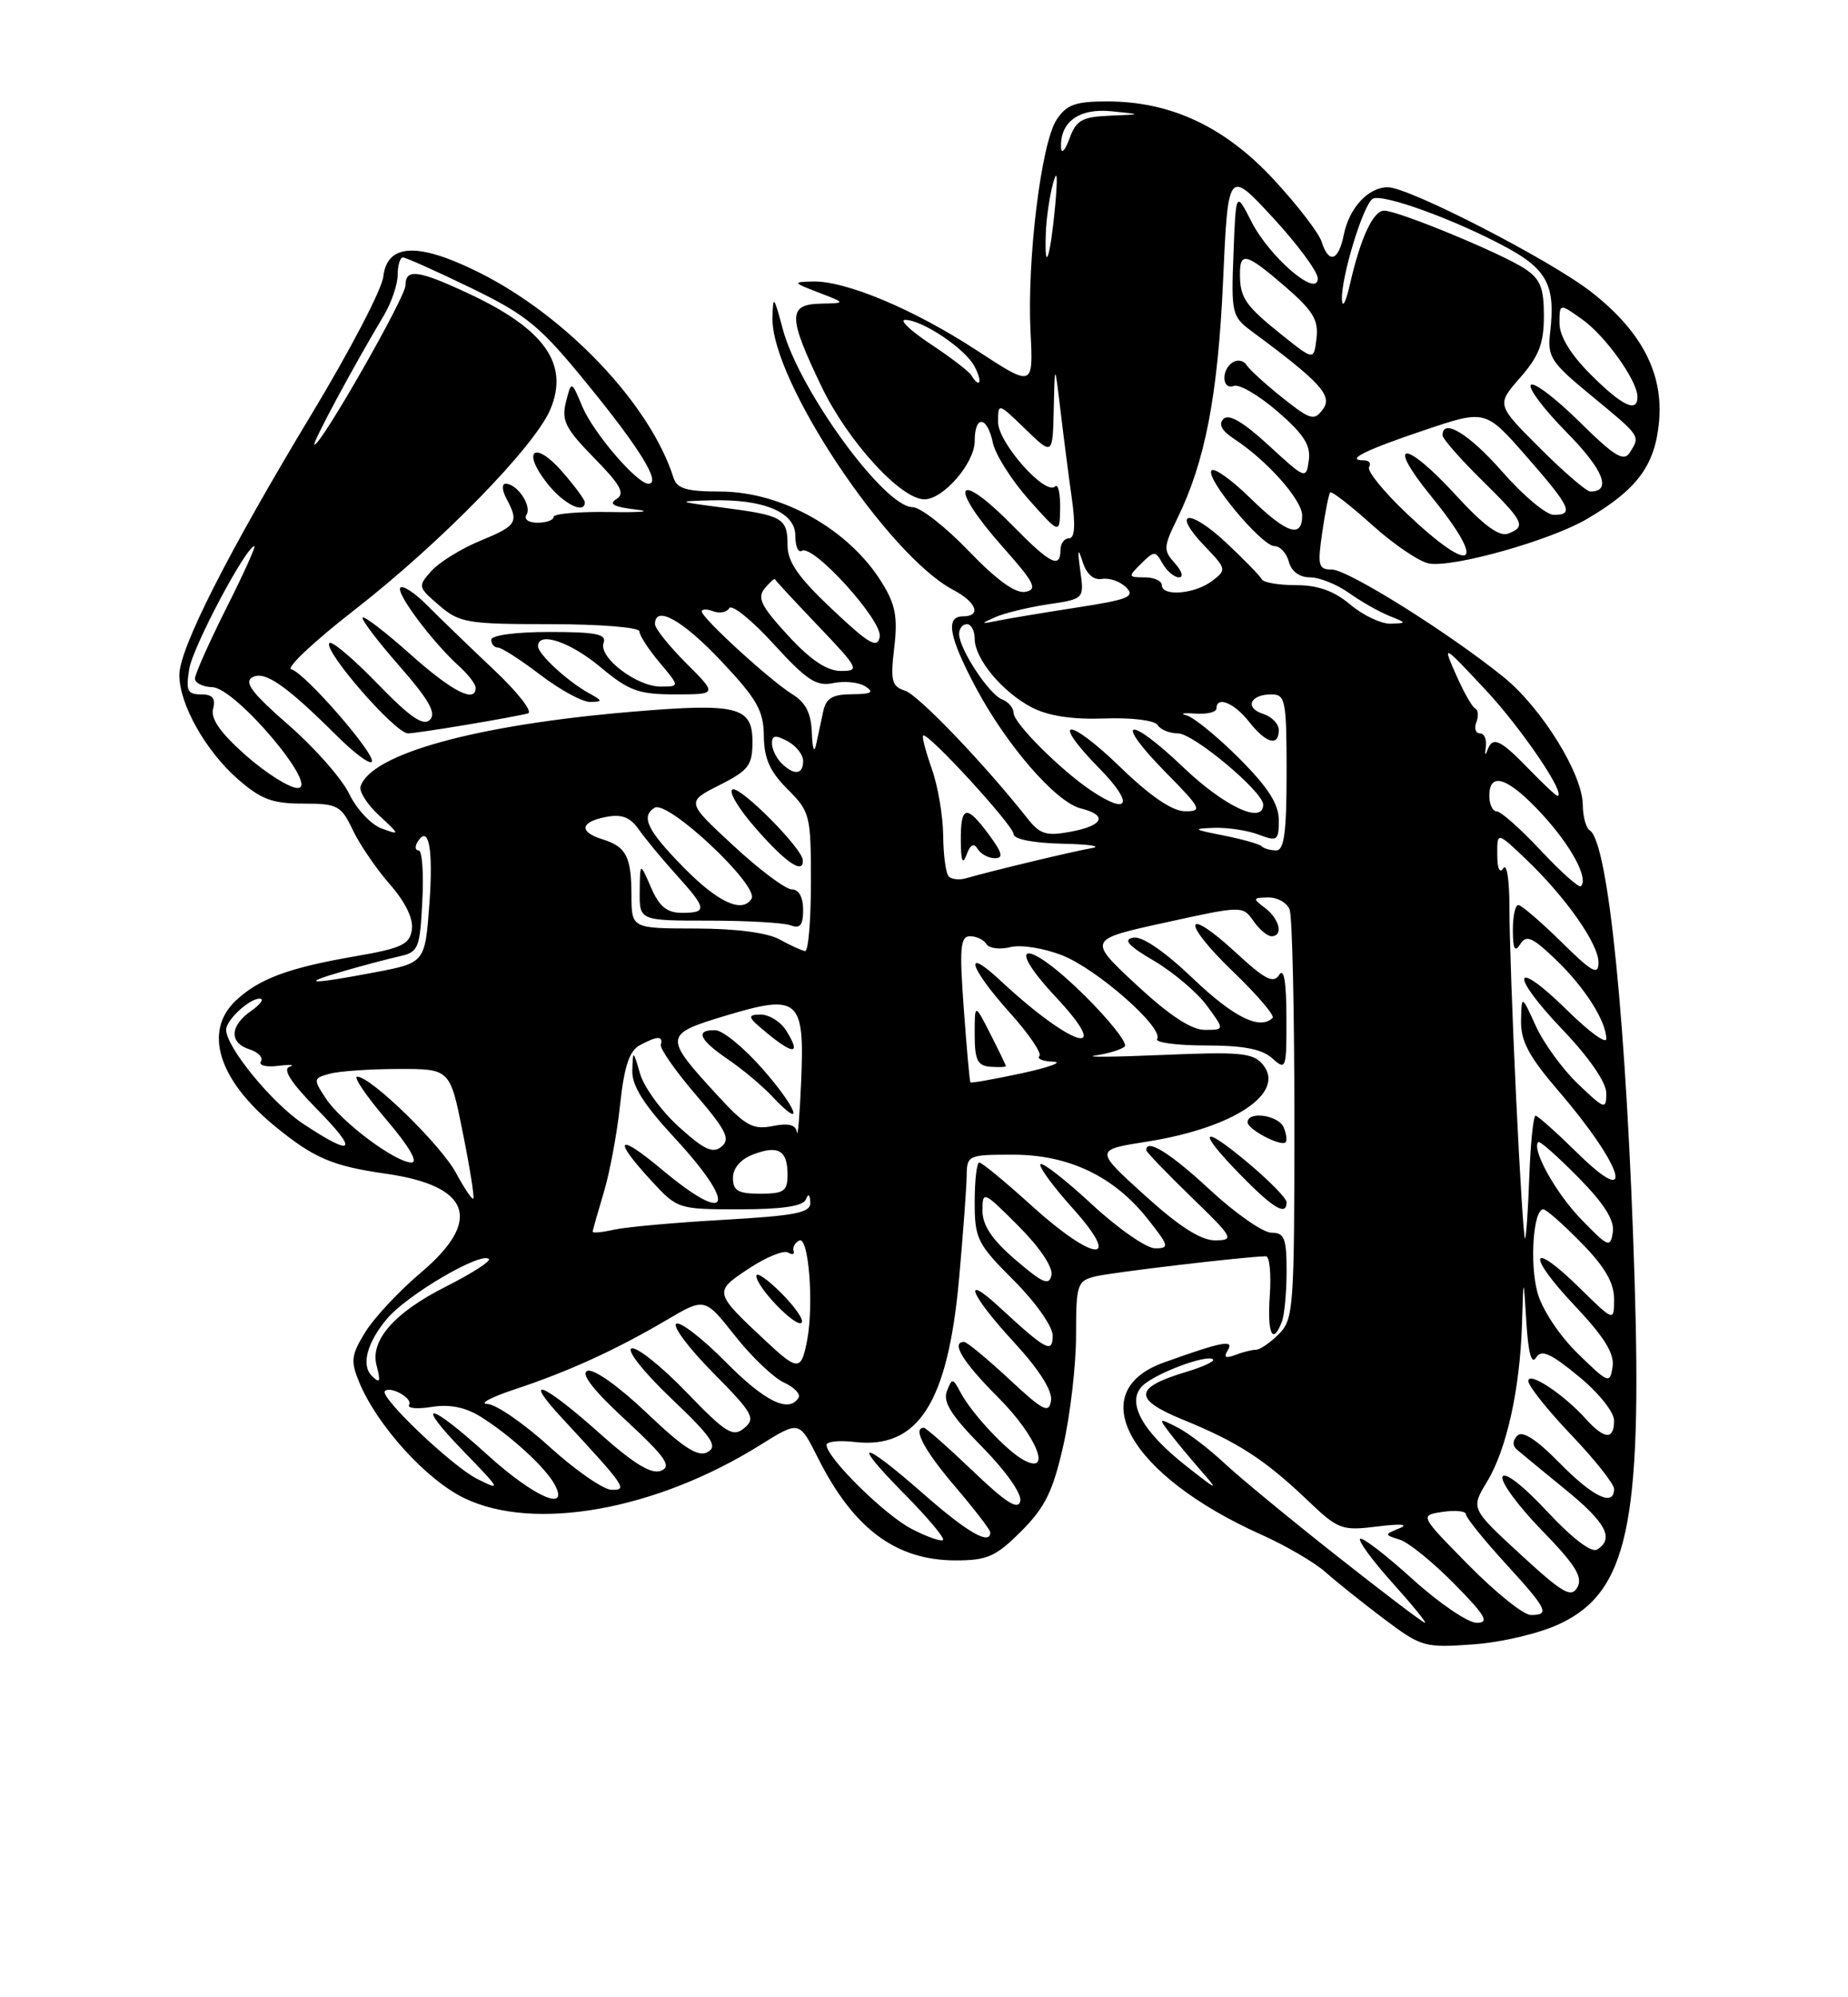 <?xml version="1.0" encoding="UTF-8" standalone="no"?>
<!DOCTYPE svg PUBLIC "-//W3C//DTD SVG 1.1//EN" "http://www.w3.org/Graphics/SVG/1.1/DTD/svg11.dtd" >
<svg xmlns="http://www.w3.org/2000/svg" xmlns:xlink="http://www.w3.org/1999/xlink" version="1.1" viewBox="0 0 237 256">
 <g >
 <path fill="currentColor"
d=" M 200.08 208.11 C 208.72 204.02 210.60 195.32 209.63 164.00 C 208.63 131.57 206.27 107.90 203.88 106.43 C 203.40 106.13 203.00 104.67 202.99 103.19 C 202.98 99.22 197.68 90.68 192.78 86.74 C 185.66 81.01 172.85 73.00 170.80 73.00 C 169.08 73.00 168.95 72.51 169.57 68.25 C 169.95 65.64 170.41 63.33 170.59 63.12 C 170.77 62.91 173.21 64.80 176.00 67.31 C 178.79 69.82 182.07 72.03 183.29 72.23 C 186.48 72.75 198.82 69.27 203.50 66.53 C 209.93 62.77 212.23 59.69 212.76 54.13 C 213.36 47.88 210.55 42.47 204.06 37.41 C 198.79 33.31 180.70 24.00 177.98 24.00 C 175.47 24.00 173.02 26.65 172.33 30.12 C 171.65 33.48 170.41 33.86 169.49 30.98 C 169.14 29.86 166.38 26.28 163.36 23.02 C 157.09 16.25 150.16 13.00 141.99 13.00 C 137.90 13.00 136.78 13.41 135.50 15.35 C 133.53 18.36 131.70 33.29 132.16 42.52 C 132.52 49.65 132.52 49.65 125.22 44.88 C 117.18 39.63 108.41 35.96 104.21 36.08 C 101.62 36.15 101.65 36.21 105.00 37.50 C 108.50 38.85 108.50 38.85 105.25 38.92 C 101.03 39.02 101.04 40.57 105.35 49.53 C 108.71 56.54 115.52 64.00 118.55 64.00 C 120.98 64.00 125.00 59.35 125.00 56.55 C 125.00 53.15 126.60 53.29 127.33 56.75 C 127.65 58.26 129.71 61.52 131.91 64.00 C 135.91 68.50 135.91 68.50 135.96 65.08 C 135.98 63.20 135.69 61.97 135.32 62.35 C 134.08 63.59 128.00 56.74 128.00 54.11 C 128.00 51.61 128.00 51.61 131.50 55.00 C 135.00 58.39 135.00 58.39 135.14 52.45 C 135.27 46.50 135.27 46.50 135.99 52.50 C 136.38 55.80 137.03 60.86 137.44 63.75 C 137.95 67.34 137.84 69.00 137.09 69.00 C 136.49 69.00 136.00 69.67 136.00 70.50 C 136.00 72.93 134.68 72.27 130.00 67.50 C 122.53 59.89 121.47 62.09 128.69 70.21 C 132.68 74.70 133.10 75.55 131.50 75.86 C 130.24 76.10 127.82 74.35 124.22 70.61 C 121.26 67.52 118.02 65.00 117.02 65.00 C 113.42 65.00 102.51 50.04 100.40 42.22 C 99.24 37.88 99.13 37.76 99.07 40.78 C 98.90 48.75 113.84 71.18 122.25 75.61 C 125.23 77.17 125.91 79.00 123.50 79.00 C 121.21 79.00 121.69 81.63 125.16 88.15 C 129.11 95.56 135.41 102.81 138.59 103.61 C 142.10 104.49 141.54 105.81 137.33 106.60 C 134.19 107.19 133.37 106.94 131.76 104.89 C 126.19 97.85 117.75 89.05 116.05 88.52 C 114.36 87.98 114.18 87.26 114.68 83.03 C 115.15 79.12 114.84 77.47 113.11 74.69 C 108.88 67.84 100.27 63.00 92.31 63.00 C 88.07 63.00 86.82 62.63 86.38 61.25 C 83.41 51.85 72.62 40.48 61.37 34.89 C 53.59 31.02 49.65 31.21 49.16 35.45 C 48.98 37.08 44.87 44.95 40.04 52.95 C 29.25 70.81 23.00 83.12 23.00 86.52 C 23.00 90.25 26.35 96.22 30.48 99.84 C 33.44 102.44 34.91 103.00 38.85 103.00 C 43.30 103.00 43.74 103.24 45.24 106.38 C 46.13 108.24 48.27 111.38 50.00 113.35 C 51.98 115.60 53.03 117.76 52.82 119.15 C 52.55 121.06 51.52 121.54 45.50 122.58 C 37.03 124.04 33.22 125.45 30.25 128.24 C 26.06 132.17 28.00 138.41 35.27 144.36 C 40.25 148.44 42.63 149.46 49.50 150.44 C 60.37 151.99 61.93 156.41 53.97 163.12 C 51.20 165.46 48.00 168.88 46.86 170.72 C 45.03 173.68 44.94 174.44 46.07 177.17 C 48.36 182.71 54.67 189.66 59.52 192.01 C 68.50 196.36 84.12 193.56 97.50 185.21 C 102.50 182.09 102.50 182.09 104.86 186.79 C 109.44 195.94 114.89 200.00 122.57 200.00 C 126.63 200.00 127.72 199.51 130.98 196.25 C 134.02 193.21 135.04 191.14 136.36 185.30 C 137.26 181.34 138.00 174.98 138.00 171.16 C 138.00 164.64 138.15 164.18 140.43 163.61 C 142.45 163.10 159.59 161.07 162.35 161.02 C 162.81 161.01 163.04 163.25 162.85 166.00 C 162.50 170.94 163.21 172.50 164.39 169.42 C 164.73 168.55 165.00 165.62 165.00 162.92 C 165.00 158.71 164.72 158.00 163.06 158.00 C 161.99 158.00 158.44 155.53 155.17 152.50 C 150.07 147.77 147.00 145.87 147.00 147.42 C 147.00 147.64 149.59 150.33 152.75 153.40 C 158.18 158.65 158.35 158.96 155.85 158.98 C 154.01 158.99 151.25 157.23 146.79 153.19 C 140.38 147.38 140.38 147.38 147.13 146.32 C 158.22 144.57 164.97 140.08 161.95 136.44 C 160.71 134.94 159.07 134.79 149.01 135.22 C 142.68 135.49 138.85 135.52 140.50 135.28 C 142.15 135.04 143.83 134.52 144.24 134.13 C 144.65 133.74 142.33 130.80 139.09 127.59 C 131.69 120.27 128.55 120.46 135.43 127.82 C 142.99 135.91 137.47 134.23 128.25 125.64 C 123.46 121.17 124.30 124.00 129.47 129.76 C 131.93 132.49 133.65 135.01 133.30 135.36 C 132.95 135.71 133.75 136.04 135.08 136.08 C 136.41 136.12 134.60 136.79 131.06 137.56 C 127.52 138.32 124.54 138.85 124.45 138.73 C 124.35 138.60 123.97 134.34 123.60 129.25 C 123.03 121.46 123.16 120.00 124.41 120.00 C 125.22 120.00 126.16 120.45 126.50 121.00 C 126.84 121.56 128.22 121.73 129.56 121.40 C 130.93 121.05 133.86 121.52 136.25 122.46 C 140.74 124.24 149.27 131.75 148.40 133.17 C 148.11 133.62 150.91 134.00 154.61 134.00 C 159.47 134.00 161.85 134.46 163.17 135.65 C 164.93 137.24 165.00 137.03 164.98 130.40 C 164.97 125.85 164.66 123.99 164.06 124.94 C 163.32 126.11 162.24 125.56 158.50 122.10 C 151.79 115.92 151.46 118.12 158.13 124.53 C 161.22 127.50 163.50 130.17 163.21 130.46 C 161.60 132.07 158.22 130.40 152.99 125.41 C 149.33 121.92 146.46 119.96 145.33 120.18 C 143.99 120.43 144.69 121.22 148.01 123.16 C 150.48 124.62 153.53 127.20 154.78 128.90 C 157.06 132.00 157.06 132.00 154.50 132.00 C 152.78 132.00 149.94 130.13 145.72 126.21 C 139.50 120.42 139.50 120.42 149.43 118.25 C 159.28 116.08 159.37 116.08 160.74 118.03 C 161.49 119.12 162.54 120.00 163.06 120.00 C 164.61 120.00 164.12 117.81 162.25 116.39 C 160.62 115.16 160.65 115.06 162.64 115.03 C 163.82 115.01 165.06 115.71 165.39 116.58 C 165.73 117.45 166.00 129.60 166.00 143.58 C 166.00 167.67 165.90 169.10 164.00 171.00 C 162.90 172.10 161.59 173.00 161.08 173.00 C 160.58 173.00 159.38 173.30 158.42 173.67 C 157.16 174.15 156.89 173.98 157.46 173.06 C 158.34 171.65 156.70 171.96 149.25 174.64 C 138.78 178.40 144.84 189.10 161.72 196.68 C 164.90 198.10 168.62 200.28 170.00 201.51 C 171.38 202.74 174.74 205.43 177.48 207.49 C 182.29 211.11 182.68 211.22 188.98 210.76 C 192.67 210.49 197.49 209.34 200.08 208.11 Z  M 165.00 154.09 C 165.00 153.59 162.75 151.30 160.00 149.00 C 153.91 143.90 153.46 144.86 159.21 150.71 C 163.34 154.92 165.00 155.89 165.00 154.09 Z  M 164.65 144.54 C 164.04 142.95 160.00 142.34 160.00 143.85 C 160.00 144.75 164.24 146.98 164.87 146.42 C 165.08 146.24 164.98 145.39 164.65 144.54 Z  M 129.00 136.65 C 129.00 136.52 128.10 134.66 127.00 132.50 C 125.00 128.58 125.00 128.58 125.00 132.58 C 125.00 135.86 125.36 136.60 127.00 136.73 C 128.10 136.81 129.00 136.77 129.00 136.65 Z  M 171.41 199.40 C 165.41 194.67 158.93 189.33 157.00 187.52 C 155.07 185.71 152.38 183.66 151.00 182.95 C 148.62 181.74 148.57 181.77 149.95 183.59 C 150.75 184.64 152.55 186.81 153.95 188.42 C 156.37 191.18 156.27 191.16 152.15 187.92 C 146.48 183.47 144.42 179.72 146.50 177.64 C 148.09 176.05 154.85 173.52 155.57 174.24 C 155.82 174.48 154.26 175.20 152.13 175.84 C 145.37 177.87 145.29 179.34 151.77 181.99 C 158.72 184.82 162.20 187.07 167.67 192.28 C 171.64 196.07 172.06 196.22 176.67 195.65 C 179.60 195.28 180.72 195.37 179.50 195.87 C 177.51 196.70 177.51 196.71 179.54 197.35 C 180.66 197.71 183.79 200.25 186.50 203.00 C 190.53 207.09 191.05 208.00 189.38 208.00 C 188.26 208.00 184.54 205.47 181.13 202.38 C 177.71 199.28 174.70 196.97 174.43 197.24 C 174.16 197.50 176.02 200.03 178.56 202.86 C 181.11 205.69 182.99 208.00 182.75 208.00 C 182.51 208.00 177.40 204.13 171.41 199.40 Z  M 188.35 200.61 C 182.05 194.22 182.05 194.22 185.03 193.78 C 186.66 193.54 188.00 193.68 188.00 194.09 C 188.00 194.50 190.25 197.30 193.00 200.31 C 198.47 206.29 198.82 207.00 196.32 207.00 C 195.40 207.00 191.81 204.12 188.35 200.61 Z  M 194.99 199.22 C 188.62 193.36 188.62 193.36 190.70 189.93 C 193.22 185.78 194.93 178.06 195.19 169.70 C 195.38 163.50 195.38 163.50 195.75 169.47 C 195.99 173.37 196.41 174.95 196.98 174.03 C 197.67 172.92 198.78 173.40 202.42 176.38 C 204.99 178.48 207.00 180.98 207.00 182.07 C 207.00 184.58 205.78 184.52 203.40 181.89 C 200.50 178.67 196.00 175.71 196.00 177.01 C 196.00 177.63 198.47 180.74 201.50 183.91 C 204.53 187.09 207.00 190.20 207.00 190.84 C 207.00 193.17 204.31 191.89 200.00 187.50 C 197.07 184.52 195.26 183.34 194.60 184.00 C 193.97 184.63 193.95 185.30 194.55 185.81 C 195.07 186.26 197.86 188.55 200.75 190.91 C 205.98 195.17 207.06 197.22 204.82 198.61 C 204.10 199.06 201.60 197.15 198.39 193.70 C 195.35 190.43 192.95 188.57 192.69 189.28 C 192.44 189.95 194.71 193.04 197.73 196.14 C 202.02 200.54 203.02 202.14 202.30 203.44 C 201.51 204.85 200.43 204.23 194.99 199.22 Z  M 116.93 195.97 C 113.47 194.20 106.00 186.82 106.00 185.20 C 106.00 184.76 107.62 184.59 109.59 184.82 C 117.75 185.77 121.56 179.83 123.00 163.87 C 123.51 158.17 123.95 152.26 123.97 150.75 C 124.00 148.06 124.14 148.00 129.91 148.00 C 137.06 148.00 142.85 150.76 147.19 156.24 C 149.93 159.70 150.01 160.00 148.14 160.00 C 147.03 160.00 143.37 157.46 140.03 154.36 C 136.68 151.26 133.72 148.95 133.44 149.22 C 133.17 149.50 135.02 152.03 137.56 154.86 C 144.07 162.09 140.37 161.84 132.26 154.50 C 128.92 151.47 125.92 149.00 125.59 149.00 C 125.27 149.00 125.00 151.27 125.00 154.05 C 125.00 158.77 125.32 159.42 130.00 164.10 C 132.79 166.88 135.00 170.01 135.00 171.17 C 135.00 173.52 134.21 173.11 128.25 167.61 C 123.21 162.95 124.42 165.96 130.04 172.04 C 133.24 175.51 134.97 178.22 134.79 179.50 C 134.54 181.23 133.81 180.86 129.40 176.75 C 126.59 174.14 124.00 172.00 123.65 172.00 C 121.90 172.00 123.47 174.57 128.00 179.10 C 132.94 184.03 135.02 189.16 131.25 187.12 C 129.08 185.94 124.63 181.18 123.20 178.50 C 122.19 176.60 122.10 176.59 121.43 178.33 C 120.90 179.70 122.04 181.49 125.96 185.46 C 128.97 188.51 131.05 191.45 130.85 192.39 C 130.59 193.61 129.03 192.63 124.73 188.51 C 121.55 185.48 118.74 183.00 118.48 183.00 C 116.99 183.00 118.54 185.92 122.50 190.55 C 124.97 193.45 127.00 196.08 127.00 196.41 C 127.00 198.11 124.07 196.43 118.46 191.50 C 110.40 184.43 109.00 184.42 115.98 191.48 C 118.95 194.49 121.18 197.14 120.94 197.38 C 120.70 197.62 118.89 196.99 116.93 195.97 Z  M 62.50 186.46 C 54.92 179.57 52.96 179.34 59.54 186.11 C 64.23 190.94 64.32 191.13 61.17 189.54 C 57.98 187.94 48.63 179.04 49.36 178.30 C 50.06 177.60 52.97 179.23 52.47 180.05 C 52.19 180.51 53.48 180.63 55.35 180.33 C 57.65 179.96 59.66 180.36 61.62 181.57 C 65.41 183.93 69.93 188.06 71.12 190.25 C 73.11 193.92 68.46 191.87 62.50 186.46 Z  M 70.50 185.46 C 67.20 182.46 63.60 179.98 62.50 179.95 C 61.40 179.92 62.98 179.08 66.00 178.08 C 72.84 175.82 79.04 172.99 85.44 169.22 C 90.38 166.30 90.38 166.30 94.25 171.20 C 96.38 173.90 99.21 176.59 100.53 177.20 C 101.85 177.80 102.70 178.68 102.41 179.15 C 101.17 181.16 98.08 179.64 93.05 174.55 C 90.08 171.55 87.24 169.35 86.73 169.67 C 86.22 169.98 88.34 172.81 91.45 175.95 C 96.56 181.12 96.95 181.80 95.45 183.04 C 94.00 184.25 93.12 183.71 88.01 178.42 C 84.83 175.12 81.67 172.61 81.00 172.83 C 80.32 173.06 82.57 175.89 86.07 179.23 C 91.29 184.19 92.09 185.37 90.76 186.11 C 89.53 186.80 87.70 185.63 82.93 181.09 C 79.37 177.70 76.13 175.40 75.34 175.70 C 74.43 176.05 76.05 178.15 80.24 182.02 C 85.38 186.78 86.19 187.95 84.77 188.51 C 83.53 189.00 81.27 187.62 76.77 183.60 C 69.63 177.23 66.88 176.15 72.07 181.75 C 80.24 190.57 80.54 191.00 78.42 190.95 C 77.37 190.93 73.80 188.45 70.50 185.46 Z  M 47.67 176.33 C 46.30 174.97 47.08 172.06 49.63 169.03 C 52.22 165.95 61.72 160.39 62.70 161.37 C 62.98 161.64 60.47 163.25 57.12 164.94 C 50.58 168.24 47.45 171.80 48.29 175.00 C 48.85 177.13 48.73 177.39 47.67 176.33 Z  M 202.34 173.48 C 199.98 171.18 197.77 167.84 197.18 165.69 C 196.15 161.97 196.64 155.00 197.92 155.00 C 198.29 155.00 200.48 156.93 202.79 159.29 C 205.80 162.35 207.00 164.41 207.00 166.50 C 207.00 169.42 207.00 169.42 202.52 165.02 C 196.18 158.80 195.72 160.76 201.97 167.37 C 205.76 171.38 207.06 173.49 206.81 175.18 C 206.47 177.40 206.28 177.33 202.34 173.48 Z  M 98.50 172.15 C 91.48 165.61 91.48 165.61 96.01 162.61 C 98.24 161.13 100.52 160.20 101.06 160.54 C 101.60 160.87 101.93 160.78 101.77 160.32 C 101.62 159.87 101.95 159.28 102.50 159.00 C 103.70 158.40 104.39 167.08 103.52 171.75 C 102.78 175.68 102.34 175.72 98.50 172.15 Z  M 100.20 165.74 C 98.44 163.98 97.00 162.98 97.00 163.53 C 97.00 164.97 102.09 170.24 102.80 169.53 C 103.13 169.20 101.96 167.50 100.20 165.74 Z  M 130.25 161.49 C 127.23 158.90 126.00 157.07 126.00 155.19 C 126.00 152.59 126.11 152.63 130.60 157.13 C 133.31 159.83 135.06 162.43 134.85 163.43 C 134.56 164.83 133.74 164.48 130.25 161.49 Z  M 202.81 156.31 C 199.51 152.91 196.38 147.28 197.28 146.38 C 197.47 146.20 199.77 148.23 202.40 150.90 C 205.74 154.29 207.07 156.40 206.84 157.93 C 206.52 159.97 206.25 159.86 202.81 156.31 Z  M 194.44 140.76 C 193.96 130.72 193.57 119.70 193.58 116.27 C 193.58 112.85 193.24 110.60 192.81 111.27 C 192.33 112.02 192.02 111.35 192.02 109.55 C 192.00 106.61 192.00 106.61 195.62 110.05 C 200.77 114.95 205.00 120.95 205.00 123.36 C 205.00 125.08 204.19 124.63 200.22 120.71 C 197.58 118.12 195.11 116.00 194.72 116.00 C 194.32 116.00 194.01 117.46 194.02 119.25 C 194.03 121.67 194.27 122.12 194.97 121.01 C 195.75 119.78 196.53 120.12 199.54 123.01 C 203.25 126.57 206.00 130.90 206.00 133.16 C 206.00 133.86 203.76 132.22 201.02 129.52 C 194.04 122.65 193.46 124.70 200.34 131.92 C 203.82 135.56 206.00 138.73 206.00 140.12 C 206.00 142.27 205.80 142.20 202.39 138.95 C 200.40 137.05 197.96 133.70 196.96 131.50 C 195.14 127.50 195.14 127.50 195.07 130.83 C 195.02 133.43 196.07 135.41 199.87 139.83 C 208.24 149.56 209.96 155.34 202.22 147.71 C 199.58 145.12 197.20 143.00 196.93 143.00 C 196.65 143.00 196.29 146.48 196.13 150.74 C 195.98 155.00 195.73 158.61 195.58 158.75 C 195.43 158.90 194.92 150.80 194.44 140.76 Z  M 76.01 157.87 C 76.02 157.66 76.65 155.44 77.41 152.91 C 78.18 150.39 79.13 145.32 79.52 141.64 C 80.05 136.68 80.71 134.69 82.05 133.97 C 84.31 132.76 85.07 132.74 84.75 133.90 C 84.61 134.39 86.62 137.27 89.22 140.30 C 93.13 144.86 93.70 146.00 92.54 146.96 C 91.43 147.89 90.31 147.37 87.07 144.44 C 84.83 142.42 82.59 139.35 82.09 137.63 C 81.20 134.56 81.18 134.55 81.09 137.19 C 81.02 139.14 82.52 141.53 86.50 145.83 C 94.67 154.65 93.65 157.24 84.89 149.91 C 79.21 145.15 78.48 145.84 83.45 151.25 C 86.88 154.98 86.94 155.00 94.87 155.00 C 100.30 155.00 102.99 154.60 103.34 153.75 C 103.66 152.94 103.87 153.07 103.92 154.10 C 103.99 155.44 102.18 155.81 92.75 156.35 C 86.56 156.70 80.26 157.27 78.75 157.61 C 77.24 157.95 76.00 158.07 76.01 157.87 Z  M 58.50 150.37 C 56.55 146.75 47.58 138.00 45.81 138.00 C 45.28 138.00 46.96 140.47 49.54 143.50 C 52.43 146.88 53.68 149.00 52.77 149.00 C 50.70 149.00 43.75 143.79 41.76 140.75 C 40.15 138.31 40.18 138.19 42.30 137.62 C 43.51 137.29 47.47 137.02 51.11 137.01 C 57.72 137.00 57.72 137.00 59.35 145.17 C 60.26 149.66 60.86 153.47 60.70 153.63 C 60.54 153.79 59.55 152.32 58.50 150.37 Z  M 94.00 150.98 C 94.00 149.72 94.98 148.58 96.58 147.97 C 99.81 146.74 101.00 147.44 101.00 150.56 C 101.00 152.68 100.54 153.00 97.50 153.00 C 94.65 153.00 94.00 152.62 94.00 150.98 Z  M 38.88 144.04 C 34.89 141.40 29.00 134.21 29.00 131.98 C 29.00 130.75 31.96 128.00 33.29 128.00 C 33.93 128.00 33.44 128.70 32.22 129.56 C 29.46 131.49 29.36 133.66 32.01 134.50 C 33.12 134.86 33.78 135.55 33.46 136.06 C 33.15 136.56 34.16 136.81 35.70 136.61 C 37.24 136.42 37.88 136.47 37.13 136.73 C 36.21 137.04 37.33 138.78 40.59 142.10 C 46.07 147.66 45.43 148.38 38.88 144.04 Z  M 102.20 145.12 C 102.06 144.16 101.13 143.92 99.09 144.33 C 96.59 144.83 95.61 144.30 92.20 140.60 C 85.03 132.82 85.05 132.60 93.13 130.16 C 102.47 127.36 103.21 128.02 102.74 138.72 C 102.56 143.00 102.31 145.88 102.20 145.12 Z  M 97.87 137.09 C 95.47 134.34 92.71 132.07 91.75 132.05 C 89.10 131.98 89.65 133.25 93.36 135.78 C 95.20 137.03 97.75 139.16 99.02 140.52 C 103.28 145.05 102.31 142.16 97.87 137.09 Z  M 100.83 132.10 C 100.11 130.94 98.61 130.02 97.51 130.04 C 95.75 130.07 95.87 130.37 98.46 132.49 C 101.86 135.27 102.72 135.12 100.83 132.10 Z  M 44.00 124.49 C 46.48 123.77 49.70 122.92 51.16 122.59 C 53.67 122.04 53.85 121.62 54.16 115.50 C 54.35 111.92 54.14 109.00 53.69 109.00 C 53.25 109.00 53.18 108.51 53.55 107.91 C 54.99 105.59 55.59 108.82 55.06 115.95 C 54.50 123.41 54.50 123.41 48.00 124.64 C 39.74 126.21 38.25 126.15 44.00 124.49 Z  M 100.00 120.42 C 98.44 119.55 94.39 119.02 89.25 119.01 C 81.00 119.00 81.00 119.00 80.98 114.75 C 80.97 109.78 80.31 108.52 77.25 107.57 C 74.20 106.62 74.42 105.34 77.72 104.71 C 79.75 104.32 80.83 104.74 81.95 106.35 C 82.78 107.53 84.93 110.13 86.73 112.12 C 90.67 116.48 90.74 117.00 87.45 117.00 C 85.53 117.00 84.55 116.20 83.49 113.75 C 82.08 110.50 82.08 110.50 82.04 114.25 C 82.00 118.00 82.00 118.00 90.92 118.00 C 95.82 118.00 100.55 118.27 101.42 118.61 C 102.61 119.06 103.00 118.57 103.00 116.61 C 103.00 115.00 102.45 114.00 101.56 114.00 C 100.76 114.00 97.39 111.48 94.06 108.39 C 88.00 102.79 88.00 102.79 92.25 100.64 C 96.01 98.75 96.50 98.10 96.50 95.07 C 96.50 90.57 94.57 90.09 81.00 91.23 C 61.08 92.91 47.63 96.61 46.24 100.79 C 46.02 101.43 47.09 103.11 48.61 104.51 C 51.32 107.03 51.33 107.06 48.94 106.19 C 47.60 105.70 45.73 103.71 44.79 101.76 C 43.85 99.81 40.35 95.83 37.00 92.92 C 32.33 88.85 31.25 87.44 32.37 86.81 C 33.95 85.93 36.67 87.82 43.25 94.36 C 45.38 96.48 47.37 97.97 47.67 97.66 C 48.40 96.93 39.06 86.17 37.36 85.79 C 36.63 85.63 40.28 82.20 45.47 78.17 C 56.52 69.58 68.60 57.21 70.59 52.45 C 73.02 46.63 69.82 42.14 60.00 37.58 C 53.61 34.60 52.00 34.40 52.00 36.58 C 52.00 38.10 41.20 57.00 40.33 57.00 C 39.92 57.00 45.32 46.96 49.19 40.50 C 50.18 38.85 50.99 36.49 51.00 35.25 C 51.00 34.01 51.30 33.00 51.68 33.00 C 52.05 33.00 55.99 34.77 60.43 36.92 C 67.63 40.43 69.25 41.76 75.46 49.39 C 82.11 57.54 84.84 62.00 83.16 62.00 C 81.69 62.00 76.10 55.48 74.69 52.13 C 73.28 48.76 73.28 48.76 72.58 51.53 C 71.99 53.90 72.51 54.94 76.19 58.69 C 79.62 62.19 80.20 63.26 79.05 63.97 C 78.02 64.60 78.73 64.98 81.56 65.31 C 83.73 65.55 82.24 65.70 78.25 65.63 C 74.26 65.56 71.00 65.84 71.00 66.25 C 71.00 66.66 70.07 67.00 68.94 67.00 C 67.77 67.00 67.16 66.55 67.53 65.96 C 68.23 64.82 66.32 62.00 64.84 62.00 C 64.33 62.00 64.39 62.86 64.96 63.93 C 66.57 66.94 66.30 67.38 61.60 69.31 C 59.19 70.30 56.38 72.03 55.36 73.15 C 53.56 75.15 53.58 75.24 56.32 77.59 C 58.92 79.83 59.91 80.00 70.56 80.00 C 76.88 80.00 82.00 80.41 82.00 80.92 C 82.00 81.43 83.17 83.23 84.59 84.92 C 87.18 88.00 87.18 88.00 84.72 88.00 C 81.63 88.00 76.70 84.22 77.41 82.38 C 77.83 81.28 76.41 81.00 70.47 81.00 C 66.16 81.00 63.00 81.42 63.00 82.00 C 63.00 82.55 63.39 83.00 63.86 83.00 C 64.33 83.00 66.78 84.58 69.30 86.50 C 71.82 88.42 74.69 89.99 75.69 89.97 C 77.33 89.94 77.31 89.83 75.50 88.83 C 72.78 87.33 69.00 83.84 69.00 82.83 C 69.00 80.88 73.12 82.26 77.00 85.50 C 80.65 88.55 81.88 89.00 86.59 89.00 C 92.00 89.00 92.00 89.00 88.00 85.00 C 85.80 82.80 84.00 80.55 84.00 80.00 C 84.00 77.50 87.54 79.48 92.51 84.75 C 97.09 89.61 97.93 91.09 97.96 94.33 C 97.99 97.22 98.73 98.89 101.00 101.15 C 103.89 104.04 104.00 104.50 104.00 113.08 C 104.00 117.98 103.66 121.96 103.25 121.90 C 102.84 121.85 101.38 121.18 100.00 120.42 Z  M 102.96 110.25 C 102.88 108.73 95.03 100.82 93.96 101.18 C 93.35 101.38 94.72 103.68 97.01 106.27 C 100.84 110.63 103.06 112.11 102.96 110.25 Z  M 59.88 92.89 C 63.52 92.28 67.04 91.63 67.71 91.44 C 68.37 91.25 66.39 88.71 63.29 85.80 C 60.20 82.88 56.38 79.20 54.81 77.61 C 53.23 76.02 51.68 74.99 51.35 75.32 C 50.71 75.96 55.46 82.31 58.89 85.40 C 60.05 86.45 61.00 87.69 61.00 88.15 C 61.00 90.18 57.99 88.64 52.65 83.88 C 49.49 81.06 46.73 78.94 46.51 79.15 C 46.30 79.37 48.40 82.15 51.20 85.34 C 54.99 89.66 55.99 91.41 55.14 92.26 C 54.29 93.11 52.59 91.94 48.41 87.63 C 45.33 84.45 42.56 82.11 42.25 82.42 C 41.37 83.30 50.68 94.00 52.33 94.00 C 52.85 94.00 56.25 93.50 59.88 92.89 Z  M 75.00 64.38 C 75.00 64.04 73.67 62.25 72.05 60.40 C 68.52 56.38 66.87 57.76 70.18 61.96 C 72.27 64.60 75.00 65.97 75.00 64.38 Z  M 87.71 111.22 C 83.02 106.45 82.14 104.65 83.95 103.53 C 85.63 102.49 97.40 113.54 96.38 115.19 C 95.20 117.10 92.11 115.68 87.71 111.22 Z  M 197.61 109.02 C 195.03 106.26 192.49 104.00 191.96 104.00 C 191.43 104.00 191.00 103.10 191.00 102.00 C 191.00 98.81 193.43 99.66 197.76 104.35 C 201.51 108.43 203.75 112.58 202.74 113.59 C 202.50 113.83 200.19 111.77 197.61 109.02 Z  M 121.68 112.34 C 121.30 111.97 120.98 109.60 120.96 107.08 C 120.93 104.56 120.28 100.72 119.50 98.54 C 118.73 96.36 118.22 94.44 118.39 94.28 C 118.92 93.75 130.00 105.82 130.00 106.93 C 130.00 107.56 132.55 108.06 136.25 108.14 C 139.69 108.21 141.38 108.47 140.00 108.71 C 137.56 109.13 127.06 111.65 123.93 112.56 C 123.06 112.82 122.05 112.72 121.68 112.34 Z  M 125.39 108.82 C 125.79 109.47 126.78 110.00 127.59 110.00 C 128.72 110.00 128.54 109.30 126.84 107.00 C 123.93 103.06 123.20 103.22 123.22 107.75 C 123.24 110.38 123.46 110.92 123.95 109.57 C 124.43 108.24 124.89 108.01 125.39 108.82 Z  M 161.80 108.47 C 161.51 108.18 159.30 107.56 156.89 107.08 C 153.01 106.32 152.87 106.21 155.68 106.11 C 157.44 106.05 160.02 106.44 161.43 106.98 C 163.81 107.88 164.00 107.75 164.00 105.12 C 164.00 103.05 162.63 100.92 158.92 97.20 C 156.12 94.40 153.08 91.93 152.17 91.69 C 151.25 91.46 151.74 91.35 153.25 91.46 C 154.76 91.57 156.00 91.28 156.00 90.83 C 156.00 89.16 158.26 90.07 160.18 92.50 C 162.37 95.29 164.00 95.74 164.00 93.57 C 164.00 92.78 163.09 91.85 161.99 91.50 C 159.57 90.73 160.32 89.00 163.06 89.00 C 164.85 89.00 165.00 89.77 165.00 99.00 C 165.00 106.67 164.69 109.00 163.67 109.00 C 162.93 109.00 162.10 108.76 161.80 108.47 Z  M 143.71 98.36 C 136.92 91.79 134.56 91.94 141.02 98.52 C 145.43 103.01 144.84 104.60 139.97 101.35 C 136.04 98.72 130.00 92.70 130.00 91.40 C 130.00 90.75 129.33 89.96 128.51 89.64 C 126.83 89.00 123.01 83.17 123.00 81.25 C 123.00 80.56 123.45 80.00 124.00 80.00 C 124.55 80.00 125.00 80.84 125.00 81.87 C 125.00 84.45 128.56 88.72 132.34 90.68 C 134.45 91.77 137.54 92.24 141.65 92.09 C 145.17 91.96 148.08 92.33 148.46 92.93 C 148.82 93.52 150.00 94.00 151.08 94.00 C 153.05 94.00 162.00 101.48 162.00 103.13 C 162.00 105.70 157.06 103.40 151.79 98.38 C 144.61 91.53 142.68 92.07 149.52 99.02 C 154.07 103.64 154.25 104.00 151.96 103.98 C 150.34 103.97 147.51 102.04 143.71 98.36 Z  M 196.00 98.50 C 192.34 94.72 191.38 94.31 190.72 96.25 C 190.48 96.94 190.41 96.71 190.55 95.75 C 190.69 94.79 190.36 94.00 189.80 94.00 C 189.24 94.00 189.03 93.35 189.34 92.56 C 189.64 91.78 189.58 90.99 189.19 90.81 C 188.81 90.64 187.71 88.70 186.74 86.50 C 184.98 82.50 184.98 82.50 190.59 88.50 C 195.19 93.43 200.99 102.00 199.72 102.00 C 199.54 102.00 197.87 100.42 196.00 98.50 Z  M 31.56 96.85 C 28.28 93.95 26.99 92.14 27.33 90.85 C 27.68 89.50 27.26 89.00 25.78 89.00 C 24.03 89.00 23.82 88.53 24.27 85.74 C 24.73 82.89 31.58 70.00 32.63 70.00 C 32.84 70.00 31.22 73.59 29.01 77.98 C 26.81 82.37 25.00 86.42 25.00 86.98 C 25.00 87.54 26.01 88.04 27.25 88.08 C 30.24 88.19 41.06 101.00 38.17 101.00 C 37.13 101.00 34.16 99.13 31.56 96.85 Z  M 100.20 97.80 C 99.54 97.14 99.00 96.00 99.00 95.26 C 99.00 94.24 99.46 94.18 101.00 95.00 C 102.10 95.59 103.00 96.73 103.00 97.54 C 103.00 99.31 101.82 99.42 100.20 97.80 Z  M 104.12 93.98 C 104.03 91.42 103.35 90.06 101.61 88.98 C 98.76 87.22 90.00 79.21 90.00 78.37 C 90.00 78.05 90.66 78.04 91.47 78.35 C 92.28 78.66 93.20 78.48 93.53 77.95 C 93.86 77.42 96.42 79.48 99.21 82.54 C 103.49 87.22 104.70 88.01 106.89 87.55 C 108.33 87.25 110.17 87.45 111.00 87.99 C 112.15 88.74 111.74 88.97 109.27 88.98 C 106.73 89.00 105.93 89.48 105.56 91.25 C 105.29 92.49 104.89 94.40 104.65 95.50 C 104.42 96.60 104.18 95.92 104.12 93.98 Z  M 101.05 81.44 C 97.61 77.70 97.07 76.62 98.07 75.42 C 98.74 74.61 99.33 74.09 99.39 74.25 C 99.45 74.41 101.96 77.12 104.97 80.27 C 110.14 85.69 110.29 86.00 107.84 86.00 C 106.05 86.00 103.96 84.60 101.05 81.44 Z  M 106.73 78.10 C 102.41 74.04 101.00 72.02 101.00 69.91 C 101.00 66.41 100.41 66.06 92.75 65.07 C 86.79 64.29 86.72 64.25 91.10 64.13 C 97.92 63.94 102.00 65.64 102.00 68.66 C 102.00 70.01 102.37 70.89 102.83 70.60 C 104.28 69.71 113.23 79.59 112.82 81.63 C 112.52 83.18 111.47 82.57 106.73 78.10 Z  M 127.62 79.11 C 128.78 78.59 131.83 77.85 134.39 77.46 C 139.05 76.77 139.05 76.77 138.54 73.13 C 138.17 70.40 138.24 70.12 138.84 72.00 C 139.34 73.59 140.25 74.39 141.34 74.20 C 142.28 74.04 143.67 74.53 144.43 75.29 C 145.62 76.48 144.70 76.85 138.16 77.86 C 133.95 78.51 129.38 79.27 128.00 79.55 C 125.73 80.01 125.69 79.97 127.62 79.11 Z  M 173.18 77.50 C 171.09 75.74 169.02 75.00 166.19 75.00 C 163.98 75.00 162.01 74.66 161.82 74.25 C 161.62 73.84 159.57 71.73 157.25 69.56 C 152.45 65.08 150.15 65.46 154.51 70.01 C 157.30 72.93 157.33 73.04 155.44 74.47 C 153.22 76.15 149.00 76.49 149.00 75.00 C 149.00 74.45 148.00 74.00 146.79 74.00 C 144.67 74.00 144.65 73.92 146.34 72.25 C 148.03 70.58 148.16 70.58 149.11 72.25 C 149.65 73.21 150.60 74.00 151.20 74.00 C 151.82 74.00 151.58 73.20 150.68 72.20 C 149.17 70.53 149.20 70.11 150.99 66.45 C 154.55 59.19 156.19 50.70 156.85 36.09 C 157.50 21.68 157.50 21.68 163.25 27.90 C 166.41 31.32 169.00 34.82 169.00 35.69 C 169.00 38.26 162.83 32.98 160.50 28.42 C 158.50 24.50 158.50 24.50 158.19 32.50 C 157.89 40.20 157.98 40.58 160.58 42.50 C 169.33 48.97 170.93 50.72 169.67 52.44 C 168.54 53.98 168.09 53.85 164.47 50.98 C 162.30 49.25 160.22 47.36 159.87 46.79 C 159.51 46.21 158.72 46.05 158.11 46.43 C 156.58 47.38 156.70 50.05 158.25 49.46 C 158.94 49.21 161.46 50.68 163.85 52.75 C 167.21 55.65 168.12 57.08 167.85 59.01 C 167.51 61.46 167.43 61.43 162.71 57.09 C 159.48 54.11 157.60 53.00 156.91 53.69 C 156.23 54.37 156.67 55.21 158.29 56.27 C 162.51 59.03 167.00 64.09 167.00 66.08 C 167.00 69.07 164.96 68.37 160.31 63.81 C 157.96 61.51 155.74 59.92 155.38 60.29 C 154.48 61.19 161.80 70.00 163.45 70.00 C 164.17 70.00 165.00 70.90 165.29 72.00 C 165.61 73.23 166.65 74.00 168.00 74.00 C 169.21 74.00 171.45 74.90 172.99 75.99 C 174.53 77.09 176.85 78.41 178.15 78.93 C 180.44 79.85 180.44 79.87 178.33 79.94 C 177.13 79.97 174.82 78.88 173.18 77.50 Z  M 180.46 65.87 C 177.48 63.05 175.28 60.35 175.58 59.87 C 175.88 59.39 175.57 59.00 174.89 59.00 C 172.44 59.00 175.11 57.67 182.72 55.12 C 190.50 52.50 190.50 52.50 195.75 58.49 C 201.44 64.99 201.92 66.01 199.25 65.99 C 198.29 65.98 195.33 63.51 192.69 60.49 C 188.42 55.62 185.00 53.53 185.00 55.79 C 185.00 56.22 187.25 58.79 190.00 61.50 C 195.47 66.89 195.77 67.49 193.40 68.40 C 192.29 68.83 190.22 67.30 186.75 63.51 C 180.15 56.31 177.62 56.33 183.49 63.54 C 190.83 72.55 189.01 73.96 180.46 65.87 Z  M 197.48 57.43 C 191.91 51.87 191.91 51.87 194.96 48.40 C 197.37 45.65 198.00 44.01 198.00 40.49 C 198.00 36.86 197.54 35.75 195.52 34.42 C 192.51 32.45 179.29 27.00 177.52 27.00 C 176.10 27.00 174.48 30.48 173.11 36.50 C 172.61 38.70 172.16 39.57 172.10 38.43 C 171.96 35.62 174.82 26.23 176.04 25.48 C 177.24 24.74 186.73 28.19 193.27 31.75 C 198.41 34.54 199.49 36.65 198.81 42.52 C 198.43 45.77 198.83 46.39 204.15 50.77 C 210.45 55.96 210.38 55.85 209.02 58.00 C 208.25 59.23 207.06 58.50 202.56 54.06 C 199.53 51.07 196.73 48.94 196.33 49.33 C 195.94 49.73 198.01 52.47 200.93 55.43 C 205.63 60.19 206.76 63.00 203.96 63.00 C 203.46 63.00 200.54 60.49 197.48 57.43 Z  M 204.00 48.00 C 201.41 45.41 200.00 43.09 200.00 41.43 C 200.00 38.86 200.00 38.86 202.93 40.95 C 205.91 43.07 210.00 48.81 210.00 50.87 C 210.00 52.97 208.02 52.02 204.00 48.00 Z  M 124.56 48.09 C 124.25 47.59 121.90 45.79 119.33 44.09 C 116.76 42.39 115.30 41.00 116.08 41.00 C 118.28 41.01 123.75 44.66 124.97 46.95 C 126.04 48.94 125.68 49.92 124.56 48.09 Z  M 164.51 43.02 C 159.75 39.22 159.04 38.21 159.02 35.25 C 158.99 32.19 159.79 32.40 164.84 36.75 C 168.38 39.81 169.12 41.02 168.84 43.35 C 168.50 46.20 168.50 46.20 164.51 43.02 Z  M 134.12 29.92 C 134.18 28.04 134.60 25.15 135.05 23.50 C 135.59 21.53 135.67 22.55 135.31 26.50 C 134.69 33.11 133.93 35.30 134.12 29.92 Z  M 136.08 18.94 C 135.91 15.63 138.39 13.84 142.54 14.26 C 146.50 14.66 146.50 14.66 142.33 14.83 C 138.77 14.98 138.02 15.40 137.16 17.75 C 136.61 19.26 136.12 19.80 136.08 18.94 Z "/>
</g>
</svg>